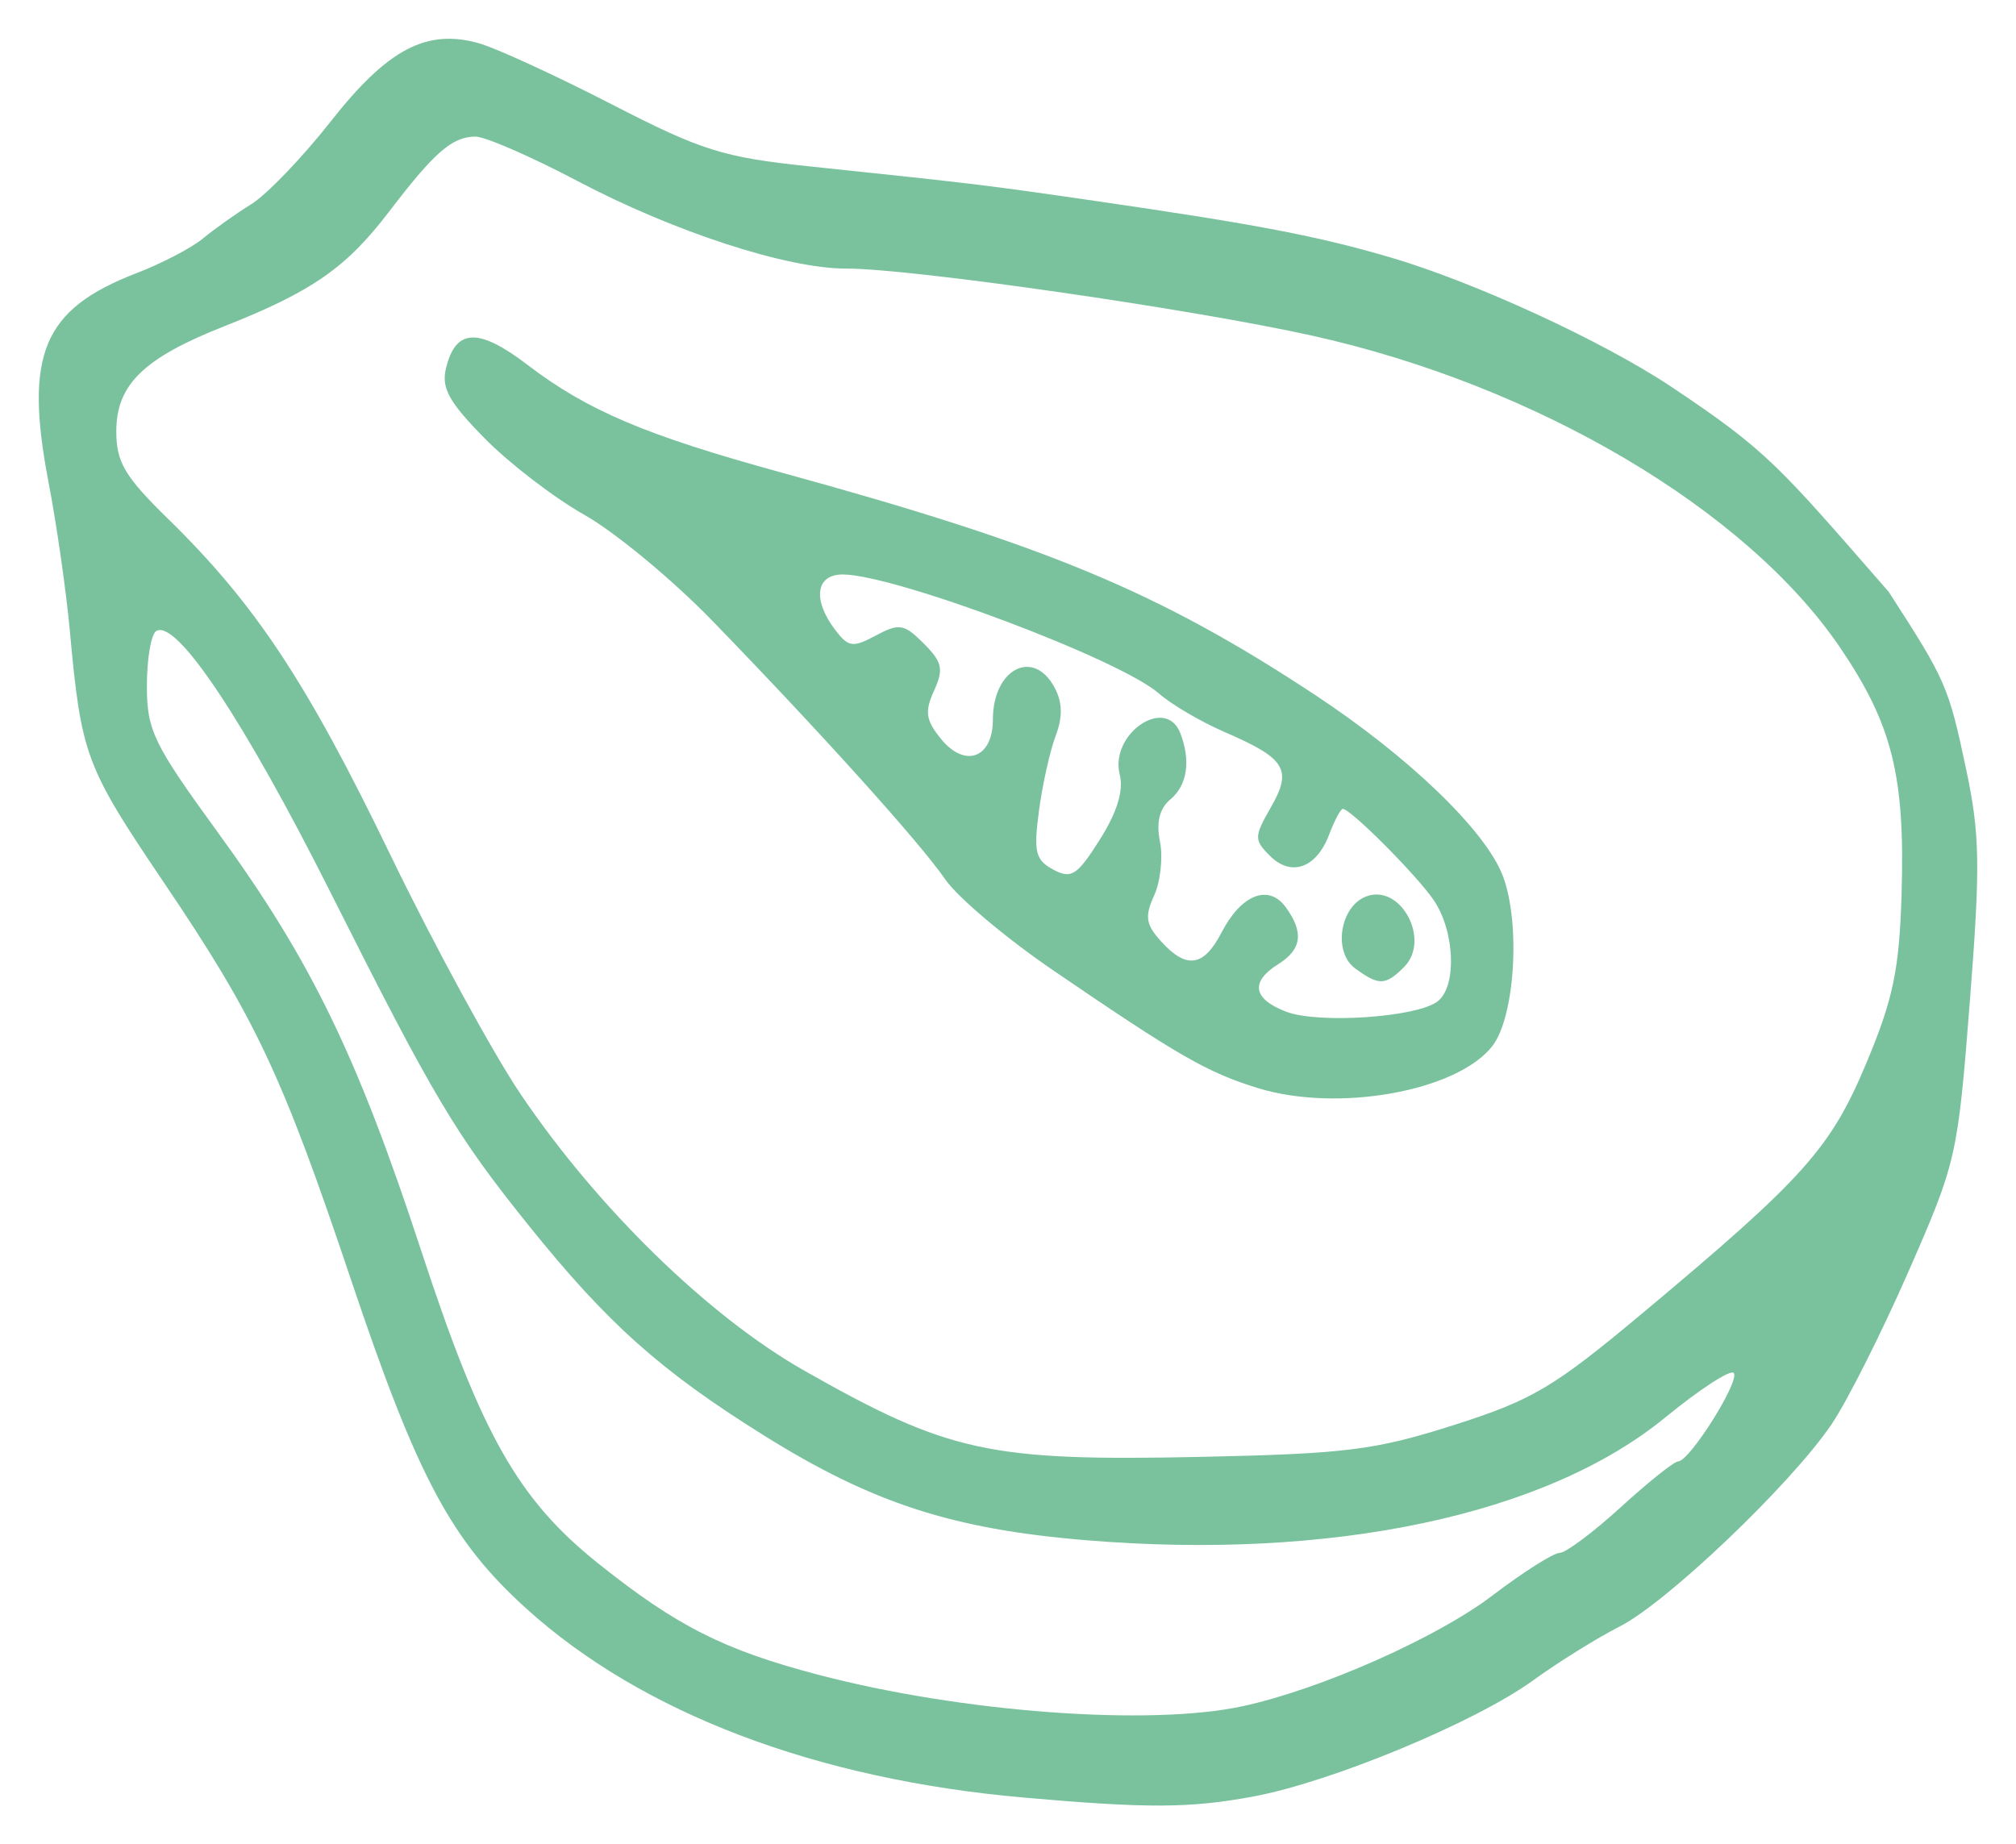 <?xml version="1.0" encoding="UTF-8" standalone="no"?>
<svg
   xmlns:dc="http://purl.org/dc/elements/1.1/"
   xmlns:cc="http://creativecommons.org/ns#"
   xmlns:rdf="http://www.w3.org/1999/02/22-rdf-syntax-ns#"
   xmlns:svg="http://www.w3.org/2000/svg"
   xmlns="http://www.w3.org/2000/svg"
   viewBox="0 0 520 475.777"
   height="475.777"
   width="520"
   version="1.1"
   id="svg2">
  <defs
     id="defs6" />
  <path
     style="fill:#7ac29e"
     d="m 263.99,463.711 c -53.575,-4.723 -98.427,-21.774 -128.241,-48.755 -19.379,-17.537 -28.092,-33.872 -45.149,-84.643 -17.878,-53.218 -24.635,-67.573 -48.275,-102.565 -20.337,-30.103 -21.36,-32.841 -24.317,-65.091 -0.928,-10.122 -3.388,-27.277 -5.466,-38.122 -6.36,-33.189 -1.497,-44.767 22.715,-54.087 6.507,-2.505 14.197,-6.522 17.089,-8.927 2.892,-2.405 8.515,-6.395 12.495,-8.867 3.98,-2.472 13.198,-12.079 20.483,-21.35 14.701,-18.706 24.778,-23.993 38.326,-20.108 4.481,1.285 19.848,8.36 34.149,15.722 23.207,11.946 28.688,13.666 50.979,16.001 42.671,4.469 45.283,4.785 73.615,8.897 41.621,6.041 57.469,9.072 76.244,14.584 21.673,6.362 54.543,21.486 72.272,33.254 25.149,16.781 27.808,20.411 56.247,53.005 14.825,22.937 15.428,24.319 19.976,45.758 3.58,16.871 3.705,24.847 0.947,60.122 -3.115,39.834 -3.44,41.263 -15.827,69.51 -6.956,15.862 -15.907,33.625 -19.891,39.475 -10.561,15.505 -42.384,45.858 -54.568,52.048 -5.784,2.939 -15.841,9.2 -22.348,13.913 -14.976,10.849 -52.098,26.249 -72.258,29.975 -16.351,3.023 -27.229,3.069 -59.198,0.251 z m 56.526,-23.558 c 20.105,-4.352 50.04,-17.617 64.413,-28.545 7.953,-6.046 15.758,-10.998 17.345,-11.005 1.587,-0.004 8.686,-5.309 15.775,-11.784 7.089,-6.475 13.76,-11.799 14.824,-11.831 3.021,-0.09 16.122,-21 14.299,-22.822 -0.893,-0.894 -8.852,4.294 -17.685,11.528 -30.749,25.182 -85.964,36.882 -149.313,31.64 -34.522,-2.857 -55.249,-9.603 -83.227,-27.09 -26.505,-16.566 -40.189,-28.768 -60.317,-53.784 -19.078,-23.712 -24.683,-33.12 -51.373,-86.232 -22.355,-44.485 -39.789,-70.633 -44.963,-67.435 -1.325,0.819 -2.408,7.179 -2.408,14.135 0,11.487 1.675,14.95 18.271,37.761 24.096,33.121 35.952,57.531 52.592,108.277 15.497,47.261 24.976,63.952 45.703,80.475 20.17,16.079 32.233,22.179 56.487,28.561 36.98,9.731 85.575,13.345 109.577,8.15 z m 54.432,-72.515 c 20.328,-6.473 25.759,-9.691 48.639,-28.82 41.785,-34.936 48.594,-42.545 57.837,-64.625 6.889,-16.459 8.463,-23.997 9.059,-43.38 0.94,-30.583 -2.376,-43.907 -15.875,-63.785 -24.149,-35.562 -78.217,-67.53 -135.978,-80.399 -31.022,-6.912 -103.841,-17.403 -120.366,-17.342 -15.164,0.056 -44.504,-9.505 -69.303,-22.585 -12.051,-6.356 -23.93,-11.518 -26.399,-11.472 -6.005,0.112 -10.507,4.041 -22.222,19.393 -11.053,14.484 -19.882,20.618 -42.559,29.566 -20.753,8.189 -27.783,15.047 -27.783,27.102 0,7.952 2.174,11.626 13.342,22.546 22.485,21.987 35.745,42.012 57.19,86.369 11.319,23.412 26.549,51.393 33.844,62.181 19.883,29.402 48.441,57.224 73.089,71.204 37.286,21.148 47.691,23.404 102.536,22.233 37.23,-0.795 44.696,-1.736 64.949,-8.185 z m -50.489,-86.943 c -13.043,-4.012 -20.522,-8.317 -52.984,-30.498 -12.07,-8.248 -24.525,-18.763 -27.678,-23.367 -6.39,-9.331 -31.996,-37.76 -60.148,-66.778 -10.205,-10.52 -24.994,-22.762 -32.864,-27.205 -7.87,-4.443 -19.489,-13.359 -25.82,-19.813 -9.309,-9.489 -11.2,-12.978 -9.882,-18.231 2.539,-10.115 8.38,-10.3 21.003,-0.665 15.454,11.796 30.529,18.183 65.659,27.817 68.293,18.728 97.122,30.734 137.195,57.135 24.444,16.104 44.242,35.157 48.691,46.858 4.647,12.223 3.133,36.489 -2.743,43.959 -9.16,11.644 -39.838,17.122 -60.429,10.789 z m 46.493,-22.477 c 4.887,-4.056 4.263,-18.089 -1.159,-26.031 -4.416,-6.469 -21.411,-23.52 -23.442,-23.52 -0.544,0 -2.126,2.988 -3.514,6.64 -3.29,8.653 -9.781,10.971 -15.292,5.46 -4.105,-4.105 -4.088,-4.926 0.263,-12.507 5.59,-9.74 3.839,-12.598 -11.879,-19.392 -6.154,-2.66 -13.804,-7.145 -16.999,-9.968 -9.916,-8.756 -68.226,-30.703 -81.576,-30.703 -6.94,0 -7.829,6.495 -1.951,14.264 3.414,4.512 4.556,4.673 10.524,1.479 6.013,-3.218 7.269,-3.008 12.335,2.057 4.788,4.788 5.19,6.628 2.659,12.182 -2.447,5.371 -2.135,7.587 1.747,12.381 6.226,7.689 13.434,5.035 13.434,-4.947 0,-13.05 10.437,-18.469 15.902,-8.257 2.051,3.832 2.136,7.614 0.283,12.488 -1.462,3.845 -3.398,12.537 -4.3,19.314 -1.417,10.637 -0.913,12.713 3.685,15.173 4.658,2.493 6.165,1.522 12.013,-7.741 4.467,-7.076 6.172,-12.642 5.136,-16.767 -2.641,-10.523 11.89,-20.428 15.638,-10.66 2.728,7.107 1.769,13.457 -2.574,17.062 -2.806,2.329 -3.687,5.879 -2.692,10.853 0.813,4.065 0.137,10.338 -1.505,13.939 -2.463,5.405 -2.151,7.467 1.785,11.817 6.568,7.257 11.016,6.602 15.62,-2.3 5.054,-9.773 12.117,-12.564 16.527,-6.532 4.746,6.491 4.173,10.916 -1.903,14.711 -7.281,4.547 -6.571,8.962 1.972,12.256 8.414,3.245 34.217,1.436 39.263,-2.752 z m -21.402,-8.391 c -5.754,-4.207 -3.966,-15.962 2.825,-18.568 8.905,-3.417 16.771,11.219 9.784,18.205 -4.798,4.798 -6.478,4.846 -12.609,0.363 z"
     id="path4140" />
</svg>
